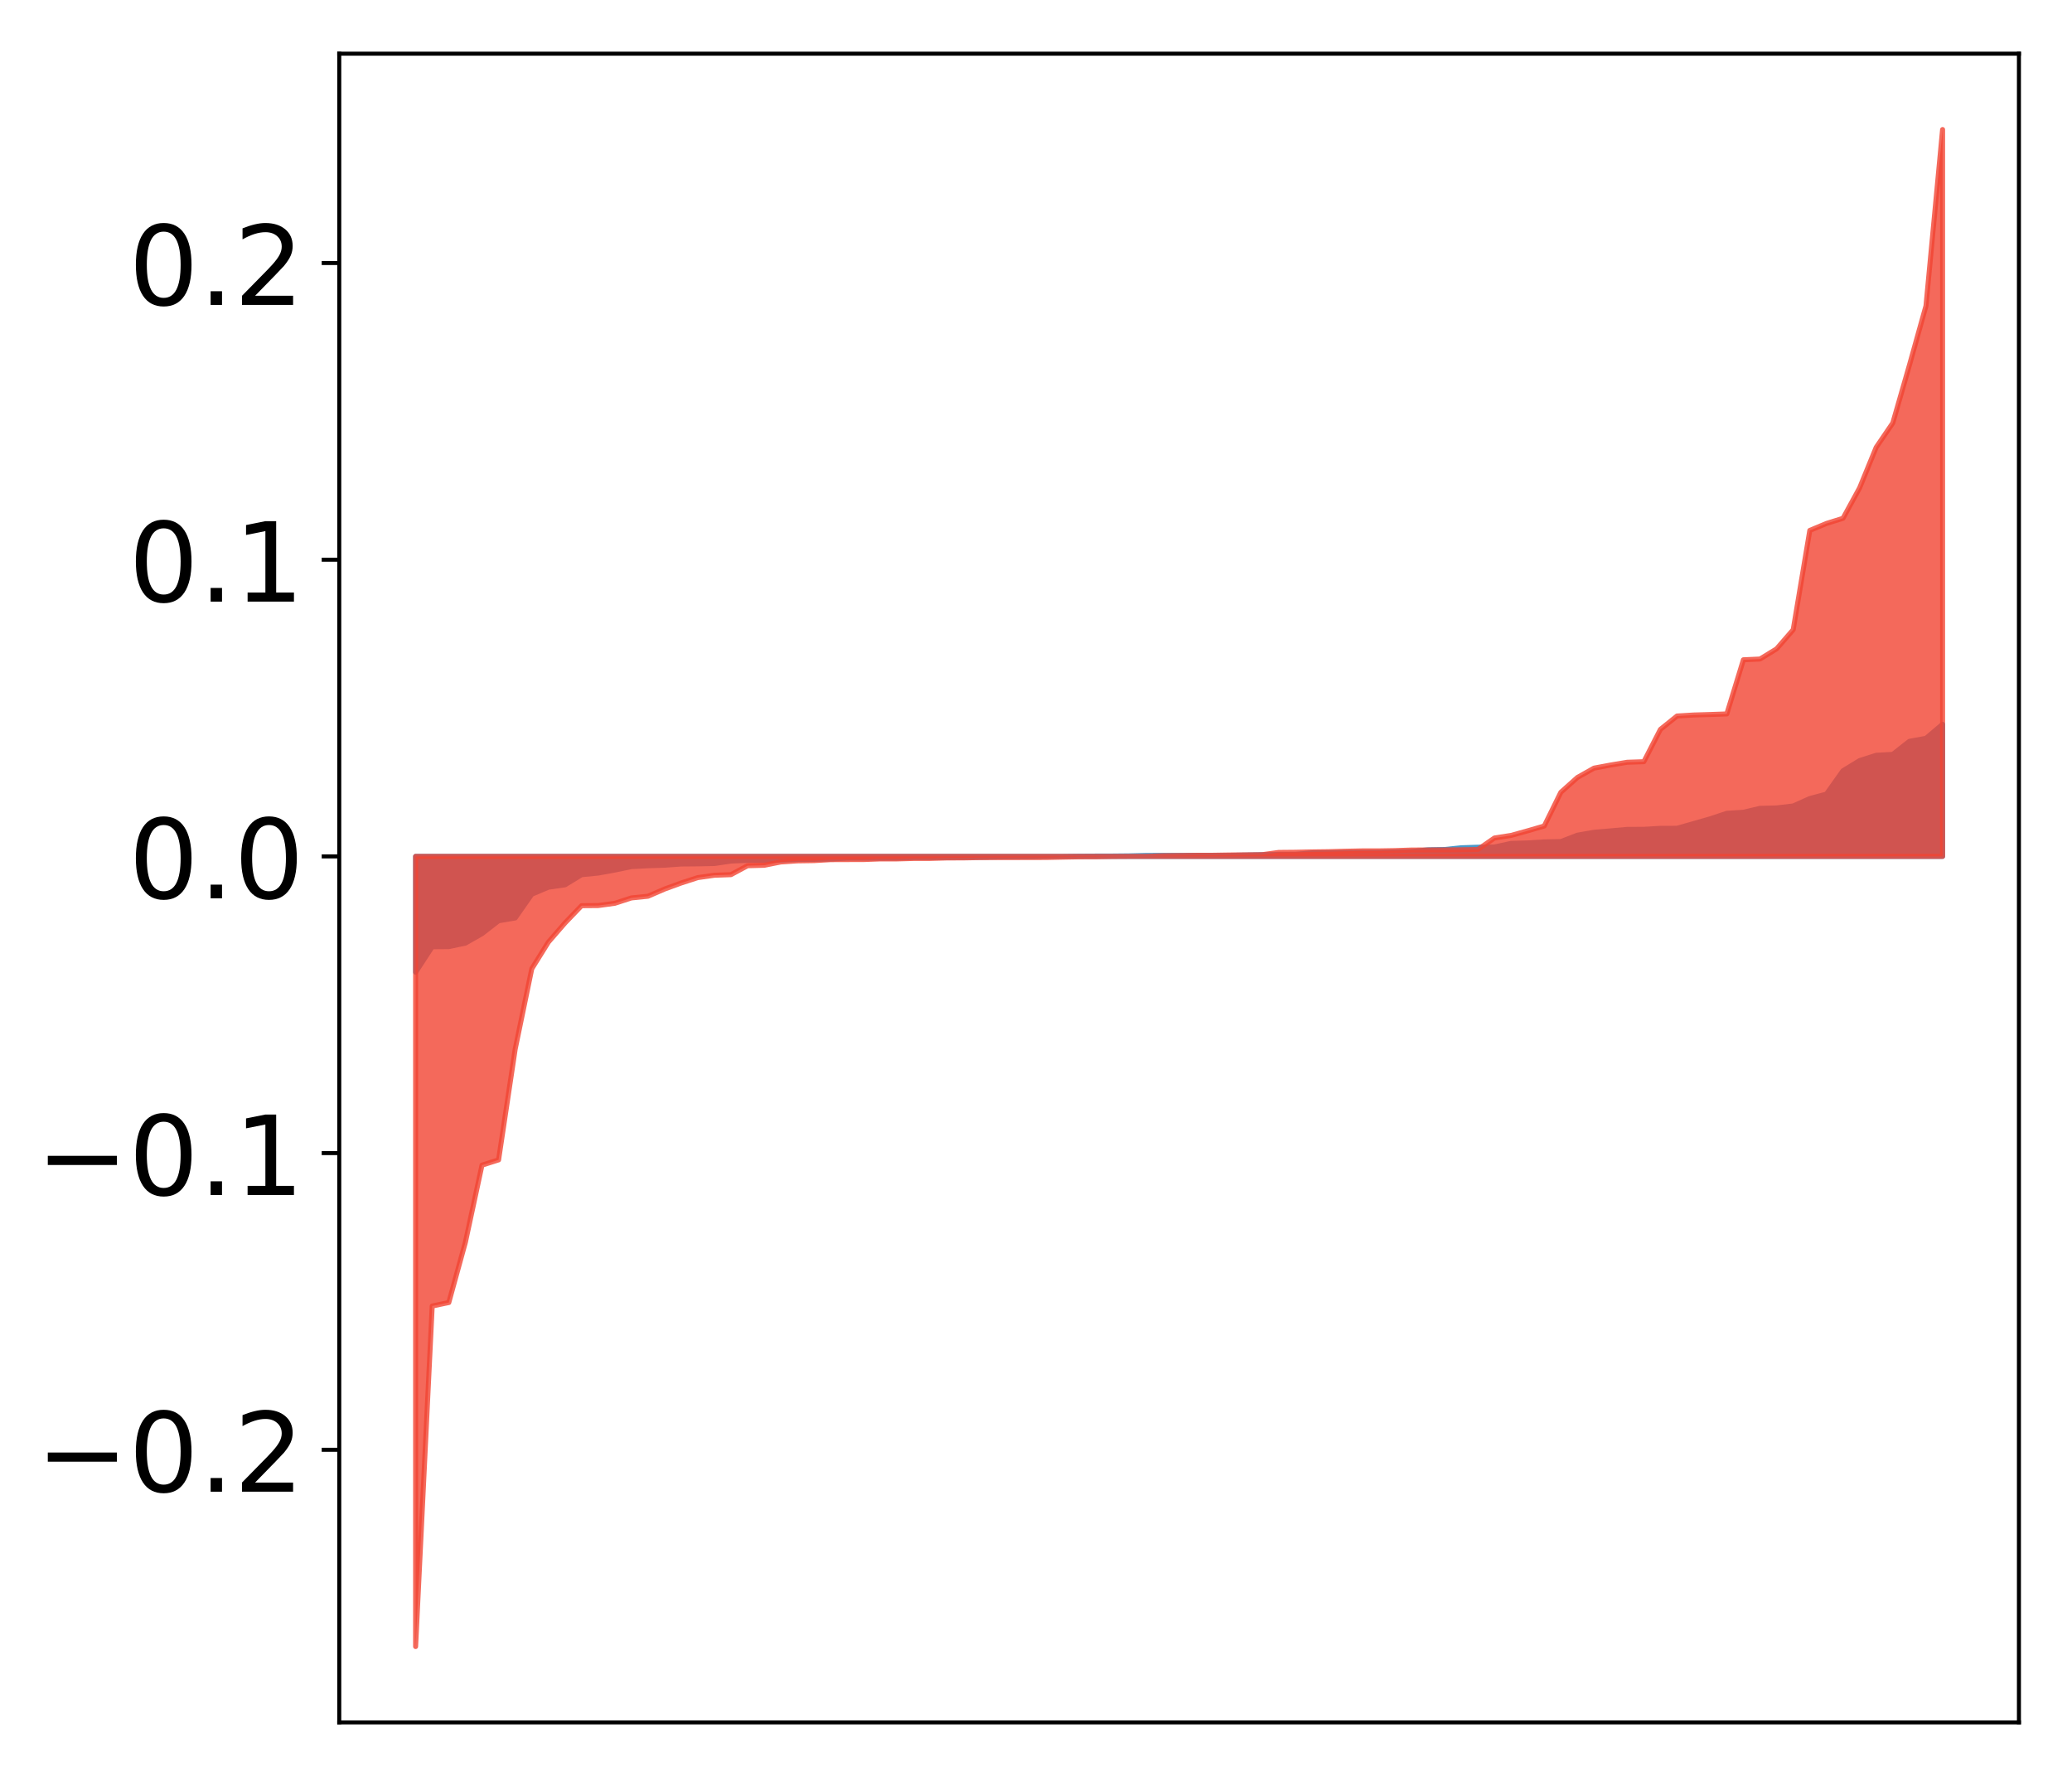 <?xml version="1.0" encoding="utf-8" standalone="no"?>
<!DOCTYPE svg PUBLIC "-//W3C//DTD SVG 1.1//EN"
  "http://www.w3.org/Graphics/SVG/1.1/DTD/svg11.dtd">
<!-- Created with matplotlib (http://matplotlib.org/) -->
<svg height="354pt" version="1.1" viewBox="0 0 413 354" width="413pt" xmlns="http://www.w3.org/2000/svg" xmlns:xlink="http://www.w3.org/1999/xlink">
 <defs>
  <style type="text/css">
*{stroke-linecap:butt;stroke-linejoin:round;}
  </style>
 </defs>
 <g id="figure_1">
  <g id="patch_1">
   <path d="M 0 354.04 
L 413.122 354.04 
L 413.122 0 
L 0 0 
z
" style="fill:#ffffff;"/>
  </g>
  <g id="axes_1">
   <g id="patch_2">
    <path d="M 67.622 343.34 
L 402.422 343.34 
L 402.422 10.7 
L 67.622 10.7 
z
" style="fill:#ffffff;"/>
   </g>
   <g id="PolyCollection_1">
    <defs>
     <path d="M 82.84 -160.242 
L 82.84 -183.329 
L 86.149 -183.329 
L 89.457 -183.329 
L 92.765 -183.329 
L 96.074 -183.329 
L 99.382 -183.329 
L 102.69 -183.329 
L 105.998 -183.329 
L 109.307 -183.329 
L 112.615 -183.329 
L 115.923 -183.329 
L 119.232 -183.329 
L 122.54 -183.329 
L 125.848 -183.329 
L 129.157 -183.329 
L 132.465 -183.329 
L 135.773 -183.329 
L 139.081 -183.329 
L 142.39 -183.329 
L 145.698 -183.329 
L 149.006 -183.329 
L 152.315 -183.329 
L 155.623 -183.329 
L 158.931 -183.329 
L 162.24 -183.329 
L 165.548 -183.329 
L 168.856 -183.329 
L 172.164 -183.329 
L 175.473 -183.329 
L 178.781 -183.329 
L 182.089 -183.329 
L 185.398 -183.329 
L 188.706 -183.329 
L 192.014 -183.329 
L 195.323 -183.329 
L 198.631 -183.329 
L 201.939 -183.329 
L 205.247 -183.329 
L 208.556 -183.329 
L 211.864 -183.329 
L 215.172 -183.329 
L 218.481 -183.329 
L 221.789 -183.329 
L 225.097 -183.329 
L 228.406 -183.329 
L 231.714 -183.329 
L 235.022 -183.329 
L 238.33 -183.329 
L 241.639 -183.329 
L 244.947 -183.329 
L 248.255 -183.329 
L 251.564 -183.329 
L 254.872 -183.329 
L 258.18 -183.329 
L 261.489 -183.329 
L 264.797 -183.329 
L 268.105 -183.329 
L 271.413 -183.329 
L 274.722 -183.329 
L 278.03 -183.329 
L 281.338 -183.329 
L 284.647 -183.329 
L 287.955 -183.329 
L 291.263 -183.329 
L 294.572 -183.329 
L 297.88 -183.329 
L 301.188 -183.329 
L 304.496 -183.329 
L 307.805 -183.329 
L 311.113 -183.329 
L 314.421 -183.329 
L 317.73 -183.329 
L 321.038 -183.329 
L 324.346 -183.329 
L 327.655 -183.329 
L 330.963 -183.329 
L 334.271 -183.329 
L 337.579 -183.329 
L 340.888 -183.329 
L 344.196 -183.329 
L 347.504 -183.329 
L 350.813 -183.329 
L 354.121 -183.329 
L 357.429 -183.329 
L 360.738 -183.329 
L 364.046 -183.329 
L 367.354 -183.329 
L 370.663 -183.329 
L 373.971 -183.329 
L 377.279 -183.329 
L 380.587 -183.329 
L 383.896 -183.329 
L 387.204 -183.329 
L 387.204 -209.663 
L 387.204 -209.663 
L 383.896 -206.869 
L 380.587 -206.268 
L 377.279 -203.668 
L 373.971 -203.483 
L 370.663 -202.423 
L 367.354 -200.403 
L 364.046 -195.742 
L 360.738 -194.86 
L 357.429 -193.381 
L 354.121 -192.99 
L 350.813 -192.907 
L 347.504 -192.125 
L 344.196 -191.918 
L 340.888 -190.818 
L 337.579 -189.873 
L 334.271 -188.931 
L 330.963 -188.921 
L 327.655 -188.725 
L 324.346 -188.713 
L 321.038 -188.416 
L 317.73 -188.132 
L 314.421 -187.559 
L 311.113 -186.284 
L 307.805 -186.222 
L 304.496 -186.014 
L 301.188 -185.921 
L 297.88 -185.198 
L 294.572 -185.16 
L 291.263 -185.046 
L 287.955 -184.707 
L 284.647 -184.643 
L 281.338 -184.312 
L 278.03 -184.225 
L 274.722 -184.14 
L 271.413 -184.121 
L 268.105 -184.11 
L 264.797 -184.075 
L 261.489 -184.043 
L 258.18 -183.735 
L 254.872 -183.724 
L 251.564 -183.67 
L 248.255 -183.599 
L 244.947 -183.537 
L 241.639 -183.534 
L 238.33 -183.533 
L 235.022 -183.532 
L 231.714 -183.531 
L 228.406 -183.515 
L 225.097 -183.433 
L 221.789 -183.4 
L 218.481 -183.391 
L 215.172 -183.372 
L 211.864 -183.332 
L 208.556 -183.321 
L 205.247 -183.257 
L 201.939 -183.244 
L 198.631 -183.21 
L 195.323 -183.158 
L 192.014 -183.127 
L 188.706 -183.107 
L 185.398 -183.098 
L 182.089 -183.096 
L 178.781 -182.988 
L 175.473 -182.976 
L 172.164 -182.973 
L 168.856 -182.968 
L 165.548 -182.797 
L 162.24 -182.735 
L 158.931 -182.715 
L 155.623 -182.609 
L 152.315 -182.55 
L 149.006 -182.539 
L 145.698 -182.397 
L 142.39 -181.908 
L 139.081 -181.838 
L 135.773 -181.809 
L 132.465 -181.572 
L 129.157 -181.462 
L 125.848 -181.291 
L 122.54 -180.605 
L 119.232 -180.006 
L 115.923 -179.681 
L 112.615 -177.661 
L 109.307 -177.188 
L 105.998 -175.788 
L 102.69 -171.054 
L 99.382 -170.497 
L 96.074 -167.928 
L 92.765 -166.041 
L 89.457 -165.344 
L 86.149 -165.318 
L 82.84 -160.242 
z
" id="m9ff8fc2850" style="stroke:#4a98c9;"/>
    </defs>
    <g clip-path="url(#pd4d3d3c59d)">
     <use style="fill:#4a98c9;stroke:#4a98c9;" x="0" xlink:href="#m9ff8fc2850" y="354.04"/>
    </g>
   </g>
   <g id="PolyCollection_2">
    <defs>
     <path d="M 82.84 -25.82 
L 82.84 -183.329 
L 86.149 -183.329 
L 89.457 -183.329 
L 92.765 -183.329 
L 96.074 -183.329 
L 99.382 -183.329 
L 102.69 -183.329 
L 105.998 -183.329 
L 109.307 -183.329 
L 112.615 -183.329 
L 115.923 -183.329 
L 119.232 -183.329 
L 122.54 -183.329 
L 125.848 -183.329 
L 129.157 -183.329 
L 132.465 -183.329 
L 135.773 -183.329 
L 139.081 -183.329 
L 142.39 -183.329 
L 145.698 -183.329 
L 149.006 -183.329 
L 152.315 -183.329 
L 155.623 -183.329 
L 158.931 -183.329 
L 162.24 -183.329 
L 165.548 -183.329 
L 168.856 -183.329 
L 172.164 -183.329 
L 175.473 -183.329 
L 178.781 -183.329 
L 182.089 -183.329 
L 185.398 -183.329 
L 188.706 -183.329 
L 192.014 -183.329 
L 195.323 -183.329 
L 198.631 -183.329 
L 201.939 -183.329 
L 205.247 -183.329 
L 208.556 -183.329 
L 211.864 -183.329 
L 215.172 -183.329 
L 218.481 -183.329 
L 221.789 -183.329 
L 225.097 -183.329 
L 228.406 -183.329 
L 231.714 -183.329 
L 235.022 -183.329 
L 238.33 -183.329 
L 241.639 -183.329 
L 244.947 -183.329 
L 248.255 -183.329 
L 251.564 -183.329 
L 254.872 -183.329 
L 258.18 -183.329 
L 261.489 -183.329 
L 264.797 -183.329 
L 268.105 -183.329 
L 271.413 -183.329 
L 274.722 -183.329 
L 278.03 -183.329 
L 281.338 -183.329 
L 284.647 -183.329 
L 287.955 -183.329 
L 291.263 -183.329 
L 294.572 -183.329 
L 297.88 -183.329 
L 301.188 -183.329 
L 304.496 -183.329 
L 307.805 -183.329 
L 311.113 -183.329 
L 314.421 -183.329 
L 317.73 -183.329 
L 321.038 -183.329 
L 324.346 -183.329 
L 327.655 -183.329 
L 330.963 -183.329 
L 334.271 -183.329 
L 337.579 -183.329 
L 340.888 -183.329 
L 344.196 -183.329 
L 347.504 -183.329 
L 350.813 -183.329 
L 354.121 -183.329 
L 357.429 -183.329 
L 360.738 -183.329 
L 364.046 -183.329 
L 367.354 -183.329 
L 370.663 -183.329 
L 373.971 -183.329 
L 377.279 -183.329 
L 380.587 -183.329 
L 383.896 -183.329 
L 387.204 -183.329 
L 387.204 -328.22 
L 387.204 -328.22 
L 383.896 -293.072 
L 380.587 -281.218 
L 377.279 -269.726 
L 373.971 -264.87 
L 370.663 -256.782 
L 367.354 -250.725 
L 364.046 -249.692 
L 360.738 -248.31 
L 357.429 -228.519 
L 354.121 -224.702 
L 350.813 -222.672 
L 347.504 -222.522 
L 344.196 -211.729 
L 340.888 -211.615 
L 337.579 -211.515 
L 334.271 -211.311 
L 330.963 -208.65 
L 327.655 -202.205 
L 324.346 -202.094 
L 321.038 -201.543 
L 317.73 -200.927 
L 314.421 -199.064 
L 311.113 -196.108 
L 307.805 -189.387 
L 304.496 -188.428 
L 301.188 -187.511 
L 297.88 -186.998 
L 294.572 -184.705 
L 291.263 -184.652 
L 287.955 -184.62 
L 284.647 -184.61 
L 281.338 -184.596 
L 278.03 -184.484 
L 274.722 -184.428 
L 271.413 -184.425 
L 268.105 -184.355 
L 264.797 -184.266 
L 261.489 -184.224 
L 258.18 -184.151 
L 254.872 -184.12 
L 251.564 -183.67 
L 248.255 -183.638 
L 244.947 -183.606 
L 241.639 -183.551 
L 238.33 -183.543 
L 235.022 -183.498 
L 231.714 -183.455 
L 228.406 -183.324 
L 225.097 -183.324 
L 221.789 -183.305 
L 218.481 -183.251 
L 215.172 -183.242 
L 211.864 -183.183 
L 208.556 -183.114 
L 205.247 -183.107 
L 201.939 -183.097 
L 198.631 -183.093 
L 195.323 -183.087 
L 192.014 -183.029 
L 188.706 -183.018 
L 185.398 -182.924 
L 182.089 -182.915 
L 178.781 -182.825 
L 175.473 -182.823 
L 172.164 -182.699 
L 168.856 -182.693 
L 165.548 -182.68 
L 162.24 -182.489 
L 158.931 -182.438 
L 155.623 -182.216 
L 152.315 -181.557 
L 149.006 -181.471 
L 145.698 -179.688 
L 142.39 -179.571 
L 139.081 -179.097 
L 135.773 -178.025 
L 132.465 -176.818 
L 129.157 -175.387 
L 125.848 -175.048 
L 122.54 -173.977 
L 119.232 -173.53 
L 115.923 -173.503 
L 112.615 -170.056 
L 109.307 -166.24 
L 105.998 -160.927 
L 102.69 -144.908 
L 99.382 -122.832 
L 96.074 -121.783 
L 92.765 -106.409 
L 89.457 -94.394 
L 86.149 -93.701 
L 82.84 -25.82 
z
" id="ma7331459fc" style="stroke:#f14432;stroke-opacity:0.8;"/>
    </defs>
    <g clip-path="url(#pd4d3d3c59d)">
     <use style="fill:#f14432;fill-opacity:0.8;stroke:#f14432;stroke-opacity:0.8;" x="0" xlink:href="#ma7331459fc" y="354.04"/>
    </g>
   </g>
   <g id="matplotlib.axis_1"/>
   <g id="matplotlib.axis_2">
    <g id="ytick_1">
     <g id="line2d_1">
      <defs>
       <path d="M 0 0 
L -3.5 0 
" id="m773b3f244c" style="stroke:#000000;stroke-width:0.8;"/>
      </defs>
      <g>
       <use style="stroke:#000000;stroke-width:0.8;" x="67.622" xlink:href="#m773b3f244c" y="288.995"/>
      </g>
     </g>
     <g id="text_1">
      <!-- −0.2 -->
      <defs>
       <path d="M 10.594 35.5 
L 73.188 35.5 
L 73.188 27.203 
L 10.594 27.203 
z
" id="DejaVuSans-2212"/>
       <path d="M 31.781 66.406 
Q 24.172 66.406 20.328 58.906 
Q 16.5 51.422 16.5 36.375 
Q 16.5 21.391 20.328 13.891 
Q 24.172 6.391 31.781 6.391 
Q 39.453 6.391 43.281 13.891 
Q 47.125 21.391 47.125 36.375 
Q 47.125 51.422 43.281 58.906 
Q 39.453 66.406 31.781 66.406 
z
M 31.781 74.219 
Q 44.047 74.219 50.516 64.516 
Q 56.984 54.828 56.984 36.375 
Q 56.984 17.969 50.516 8.266 
Q 44.047 -1.422 31.781 -1.422 
Q 19.531 -1.422 13.062 8.266 
Q 6.594 17.969 6.594 36.375 
Q 6.594 54.828 13.062 64.516 
Q 19.531 74.219 31.781 74.219 
z
" id="DejaVuSans-30"/>
       <path d="M 10.688 12.406 
L 21 12.406 
L 21 0 
L 10.688 0 
z
" id="DejaVuSans-2e"/>
       <path d="M 19.188 8.297 
L 53.609 8.297 
L 53.609 0 
L 7.328 0 
L 7.328 8.297 
Q 12.938 14.109 22.625 23.891 
Q 32.328 33.688 34.812 36.531 
Q 39.547 41.844 41.422 45.531 
Q 43.312 49.219 43.312 52.781 
Q 43.312 58.594 39.234 62.25 
Q 35.156 65.922 28.609 65.922 
Q 23.969 65.922 18.812 64.312 
Q 13.672 62.703 7.812 59.422 
L 7.812 69.391 
Q 13.766 71.781 18.938 73 
Q 24.125 74.219 28.422 74.219 
Q 39.75 74.219 46.484 68.547 
Q 53.219 62.891 53.219 53.422 
Q 53.219 48.922 51.531 44.891 
Q 49.859 40.875 45.406 35.406 
Q 44.188 33.984 37.641 27.219 
Q 31.109 20.453 19.188 8.297 
z
" id="DejaVuSans-32"/>
      </defs>
      <g transform="translate(7.2 297.353)scale(0.22 -0.22)">
       <use xlink:href="#DejaVuSans-2212"/>
       <use x="83.789" xlink:href="#DejaVuSans-30"/>
       <use x="147.412" xlink:href="#DejaVuSans-2e"/>
       <use x="179.199" xlink:href="#DejaVuSans-32"/>
      </g>
     </g>
    </g>
    <g id="ytick_2">
     <g id="line2d_2">
      <g>
       <use style="stroke:#000000;stroke-width:0.8;" x="67.622" xlink:href="#m773b3f244c" y="229.853"/>
      </g>
     </g>
     <g id="text_2">
      <!-- −0.1 -->
      <defs>
       <path d="M 12.406 8.297 
L 28.516 8.297 
L 28.516 63.922 
L 10.984 60.406 
L 10.984 69.391 
L 28.422 72.906 
L 38.281 72.906 
L 38.281 8.297 
L 54.391 8.297 
L 54.391 0 
L 12.406 0 
z
" id="DejaVuSans-31"/>
      </defs>
      <g transform="translate(7.2 238.211)scale(0.22 -0.22)">
       <use xlink:href="#DejaVuSans-2212"/>
       <use x="83.789" xlink:href="#DejaVuSans-30"/>
       <use x="147.412" xlink:href="#DejaVuSans-2e"/>
       <use x="179.199" xlink:href="#DejaVuSans-31"/>
      </g>
     </g>
    </g>
    <g id="ytick_3">
     <g id="line2d_3">
      <g>
       <use style="stroke:#000000;stroke-width:0.8;" x="67.622" xlink:href="#m773b3f244c" y="170.711"/>
      </g>
     </g>
     <g id="text_3">
      <!-- 0.0 -->
      <g transform="translate(25.635 179.069)scale(0.22 -0.22)">
       <use xlink:href="#DejaVuSans-30"/>
       <use x="63.623" xlink:href="#DejaVuSans-2e"/>
       <use x="95.41" xlink:href="#DejaVuSans-30"/>
      </g>
     </g>
    </g>
    <g id="ytick_4">
     <g id="line2d_4">
      <g>
       <use style="stroke:#000000;stroke-width:0.8;" x="67.622" xlink:href="#m773b3f244c" y="111.569"/>
      </g>
     </g>
     <g id="text_4">
      <!-- 0.1 -->
      <g transform="translate(25.635 119.927)scale(0.22 -0.22)">
       <use xlink:href="#DejaVuSans-30"/>
       <use x="63.623" xlink:href="#DejaVuSans-2e"/>
       <use x="95.41" xlink:href="#DejaVuSans-31"/>
      </g>
     </g>
    </g>
    <g id="ytick_5">
     <g id="line2d_5">
      <g>
       <use style="stroke:#000000;stroke-width:0.8;" x="67.622" xlink:href="#m773b3f244c" y="52.427"/>
      </g>
     </g>
     <g id="text_5">
      <!-- 0.2 -->
      <g transform="translate(25.635 60.785)scale(0.22 -0.22)">
       <use xlink:href="#DejaVuSans-30"/>
       <use x="63.623" xlink:href="#DejaVuSans-2e"/>
       <use x="95.41" xlink:href="#DejaVuSans-32"/>
      </g>
     </g>
    </g>
   </g>
   <g id="patch_3">
    <path d="M 67.622 343.34 
L 67.622 10.7 
" style="fill:none;stroke:#000000;stroke-linecap:square;stroke-linejoin:miter;stroke-width:0.8;"/>
   </g>
   <g id="patch_4">
    <path d="M 402.422 343.34 
L 402.422 10.7 
" style="fill:none;stroke:#000000;stroke-linecap:square;stroke-linejoin:miter;stroke-width:0.8;"/>
   </g>
   <g id="patch_5">
    <path d="M 67.622 343.34 
L 402.422 343.34 
" style="fill:none;stroke:#000000;stroke-linecap:square;stroke-linejoin:miter;stroke-width:0.8;"/>
   </g>
   <g id="patch_6">
    <path d="M 67.622 10.7 
L 402.422 10.7 
" style="fill:none;stroke:#000000;stroke-linecap:square;stroke-linejoin:miter;stroke-width:0.8;"/>
   </g>
  </g>
 </g>
 <defs>
  <clipPath id="pd4d3d3c59d">
   <rect height="332.64" width="334.8" x="67.622" y="10.7"/>
  </clipPath>
 </defs>
</svg>
